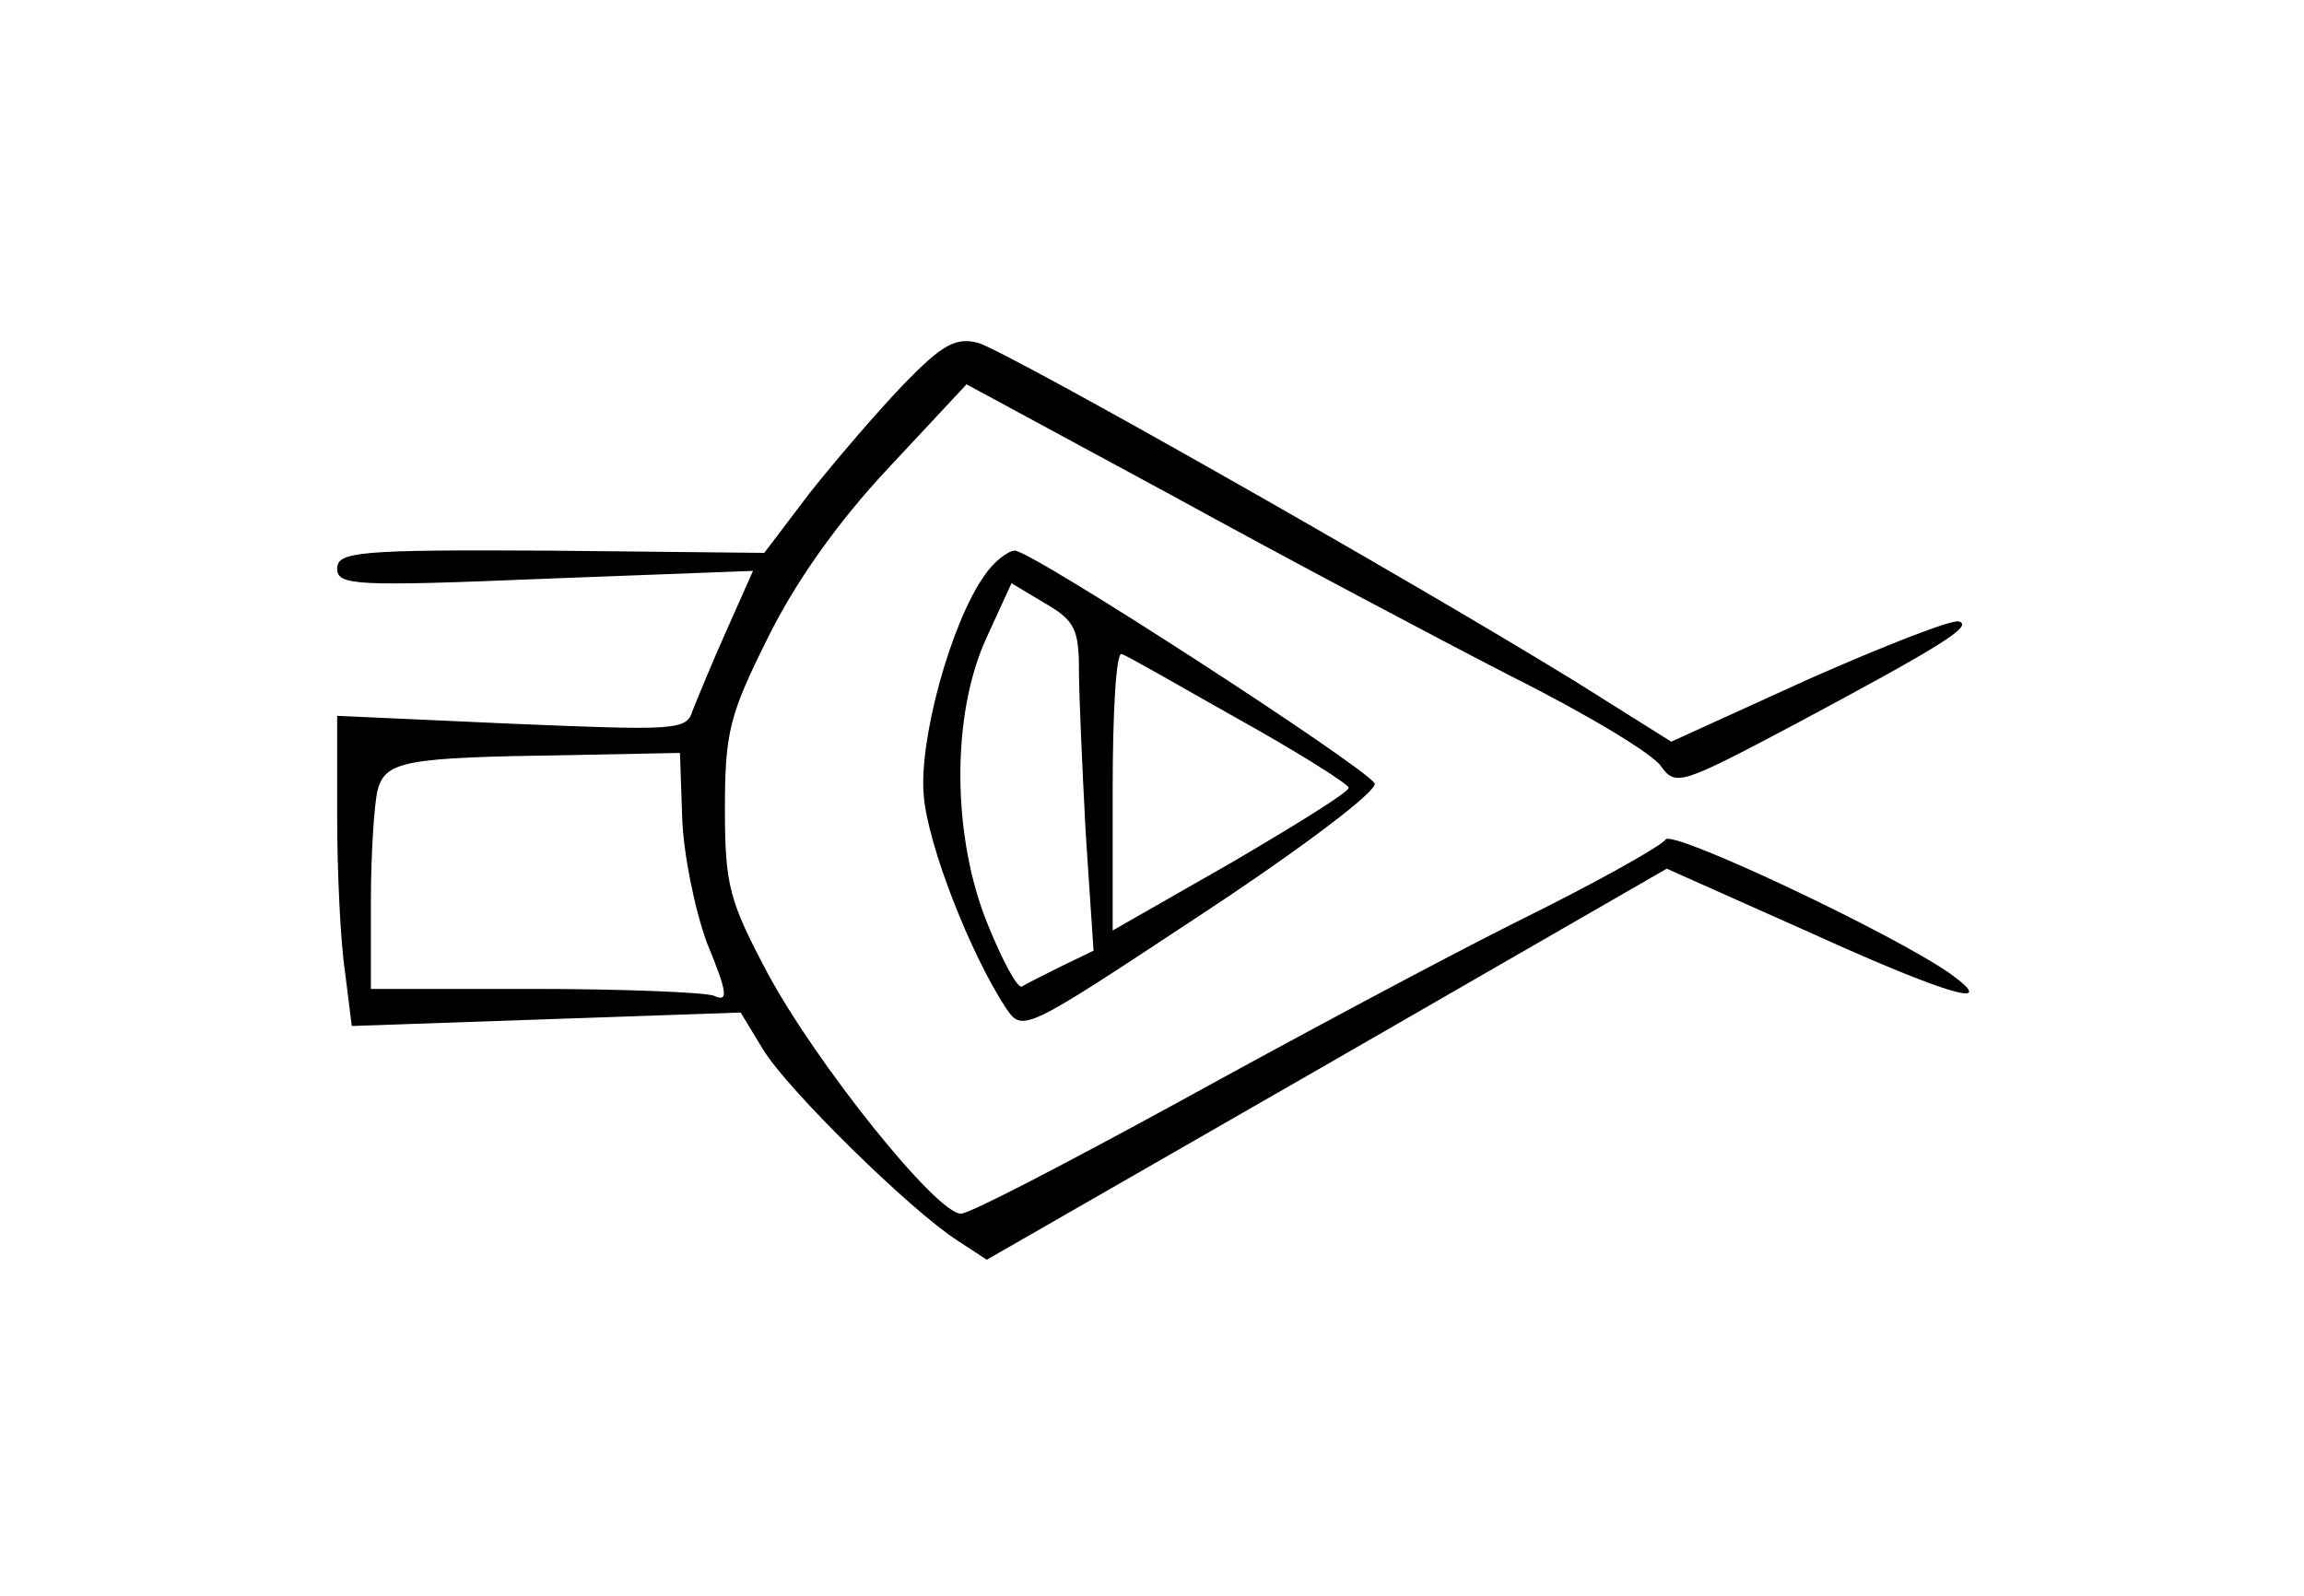 <?xml version="1.0" standalone="no"?>
<!DOCTYPE svg PUBLIC "-//W3C//DTD SVG 20010904//EN"
 "http://www.w3.org/TR/2001/REC-SVG-20010904/DTD/svg10.dtd">
<svg version="1.0" xmlns="http://www.w3.org/2000/svg"
 width="205pt" height="142pt" viewBox="0 0 205 142"
 preserveAspectRatio="xMidYMid meet">
<g transform="translate(0,142) scale(0.1,-0.1)"
fill="#000000" stroke="none">
<path d="M804 1078 c-23 -24 -60 -67 -83 -96 l-41 -54 -190 2 c-171 1 -190 -1
-190 -16 0 -15 16 -16 185 -9 l185 7 -24 -54 c-13 -29 -26 -61 -30 -71 -5 -17
-17 -17 -161 -11 l-155 7 0 -90 c0 -50 3 -112 7 -138 l6 -48 173 6 173 6 20
-33 c22 -36 131 -143 173 -170 l26 -17 303 174 302 174 130 -58 c119 -54 167
-68 123 -36 -49 35 -248 129 -254 120 -4 -6 -63 -39 -132 -73 -68 -34 -204
-107 -302 -161 -99 -54 -185 -99 -193 -99 -22 0 -129 134 -172 214 -34 64 -38
78 -38 146 0 68 4 84 38 152 24 49 62 103 107 151 l70 75 183 -99 c100 -55
236 -127 302 -161 66 -33 126 -69 133 -80 13 -18 18 -16 120 38 129 69 158 87
145 91 -6 2 -65 -21 -133 -51 l-123 -56 -86 54 c-158 97 -506 294 -531 301
-20 5 -32 -2 -66 -37z m-197 -386 c1 -31 11 -81 22 -111 19 -46 19 -53 6 -47
-9 3 -82 6 -161 6 l-144 0 0 78 c0 42 3 87 6 99 7 26 25 29 169 31 l100 2 2
-58z"/>
<path d="M876 908 c-30 -42 -59 -148 -54 -197 4 -44 41 -139 73 -188 15 -22
16 -21 175 84 88 58 157 110 153 116 -9 15 -305 207 -320 207 -6 0 -19 -10
-27 -22z m84 -84 c0 -22 3 -88 6 -145 l7 -105 -29 -14 c-16 -8 -32 -16 -35
-18 -4 -1 -17 23 -30 55 -32 78 -33 187 -1 256 l22 48 30 -18 c26 -15 30 -23
30 -59z m142 -44 c54 -30 98 -58 98 -61 0 -4 -47 -33 -105 -67 l-105 -60 0
125 c0 68 3 123 8 121 4 -1 51 -28 104 -58z"/>
</g>
</svg>

